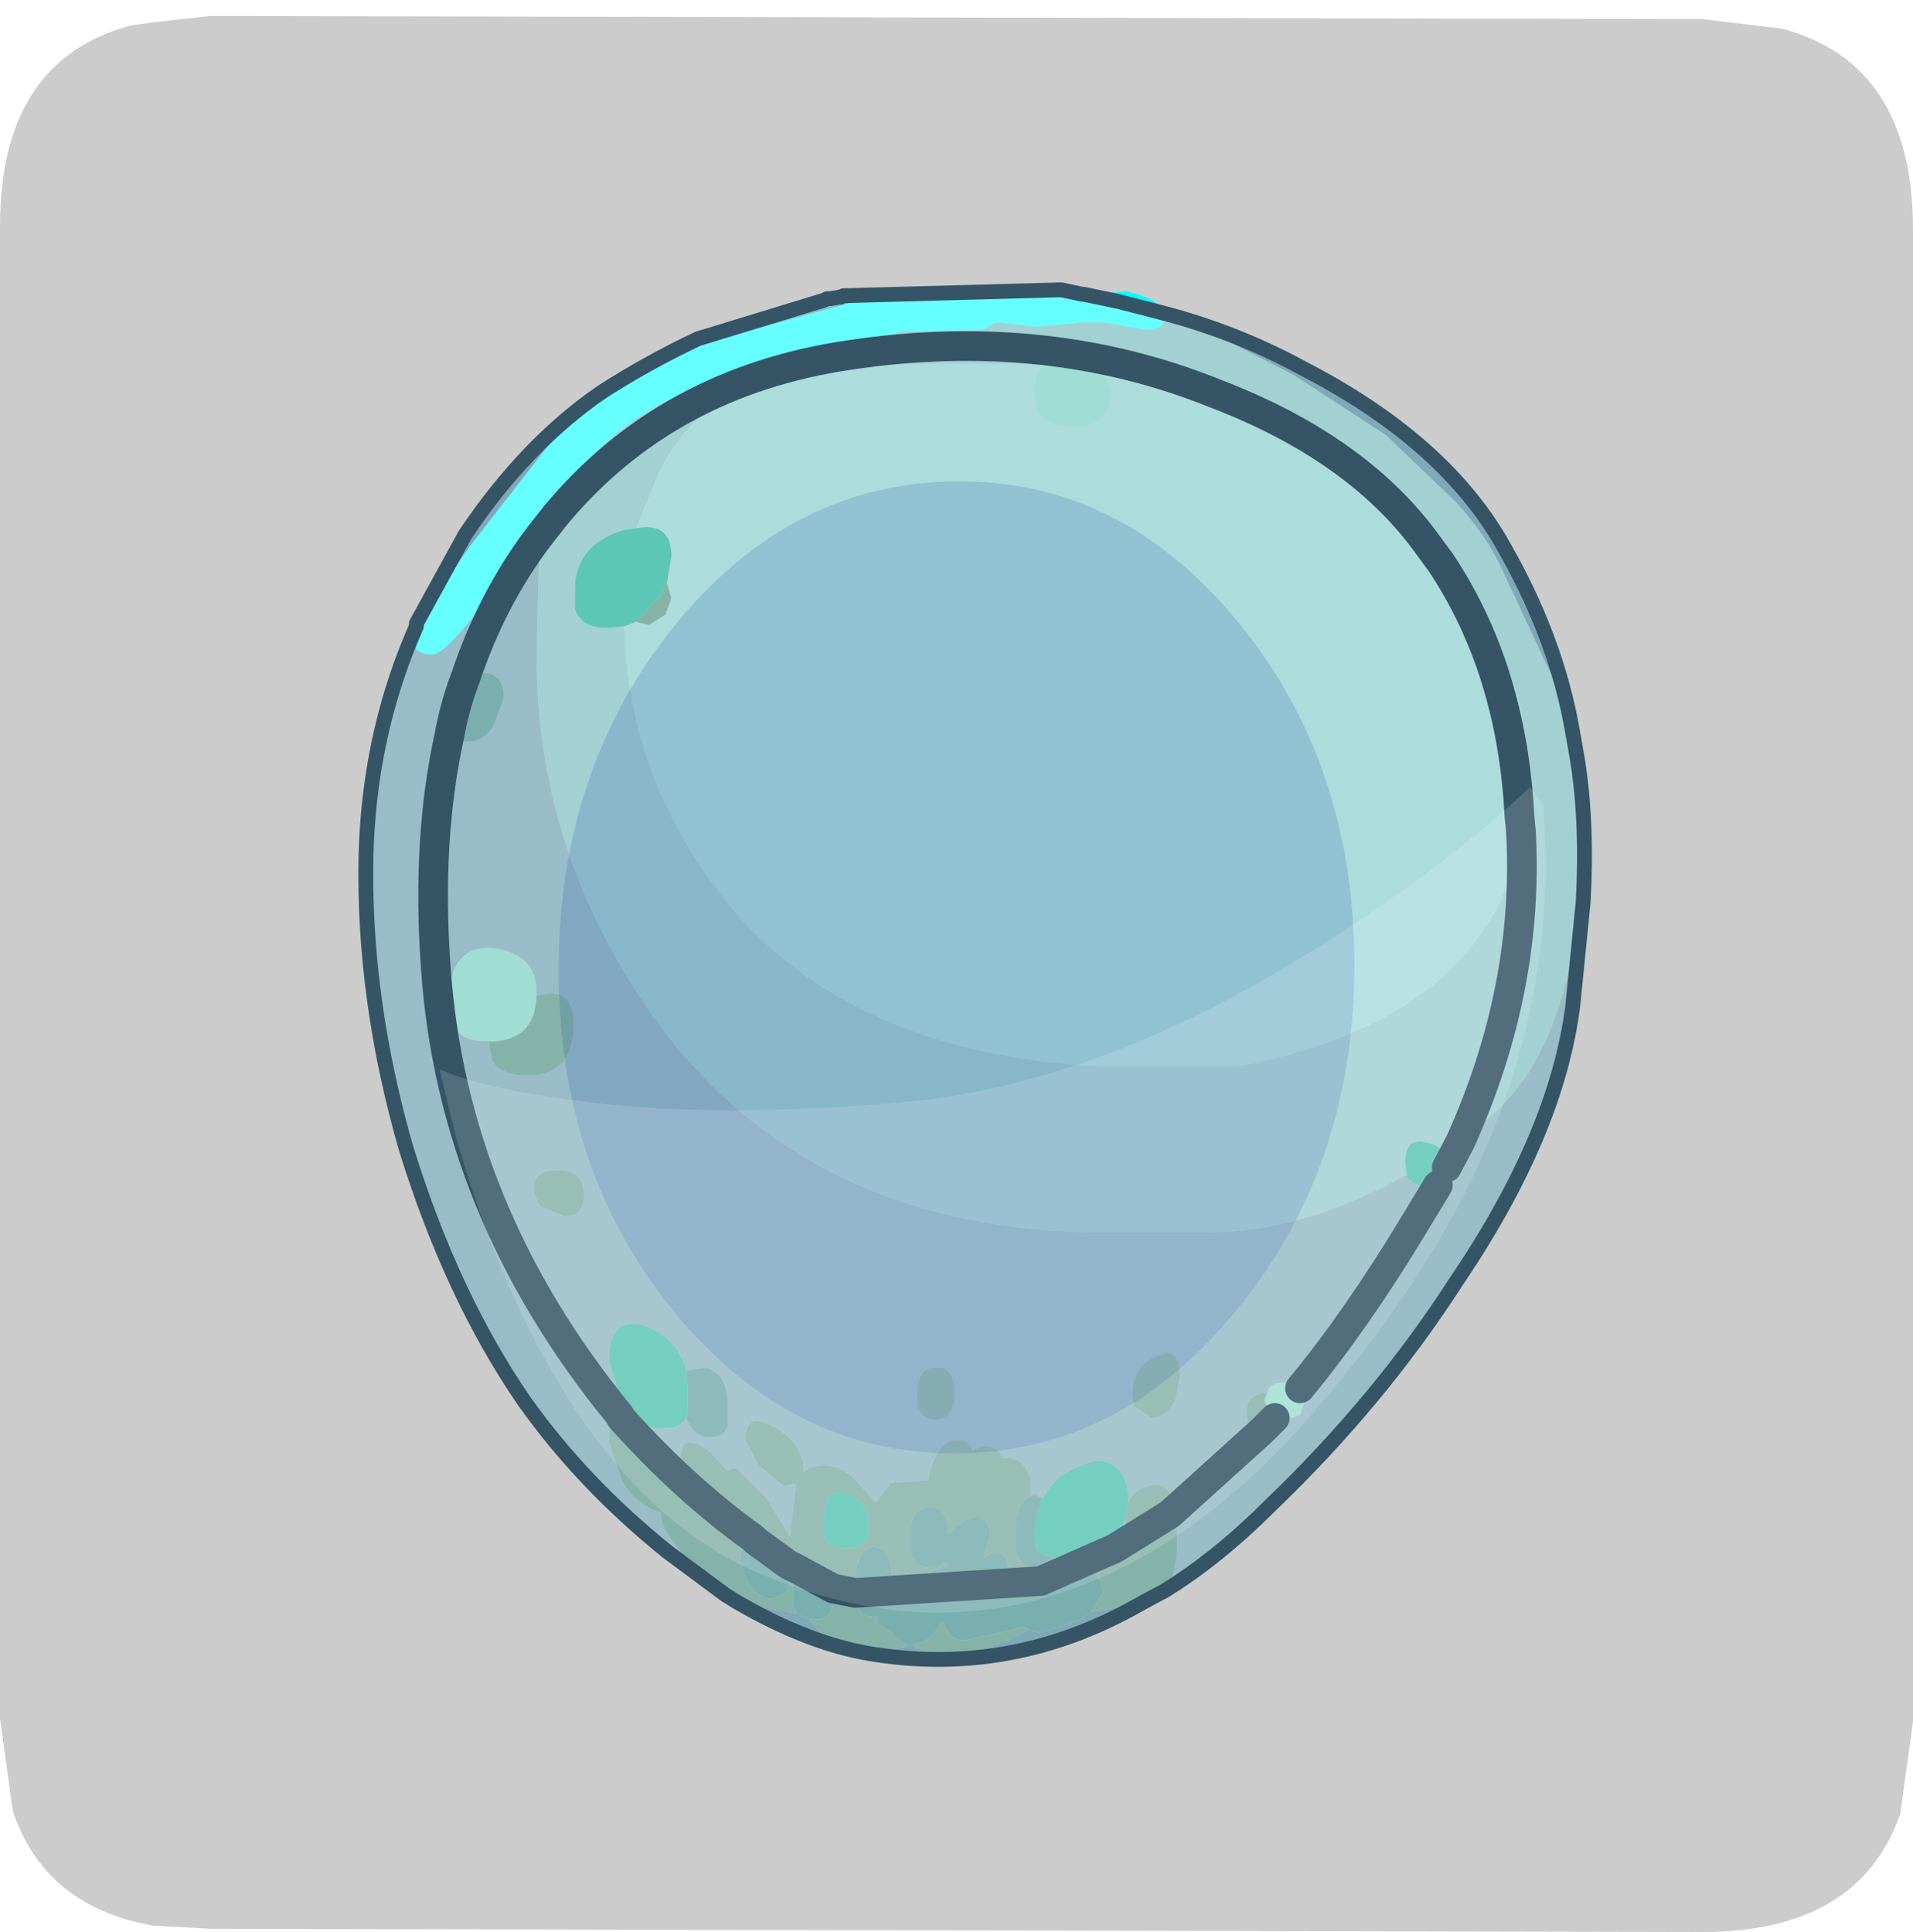 <?xml version="1.0" encoding="UTF-8" standalone="no"?>
<svg xmlns:ffdec="https://www.free-decompiler.com/flash" xmlns:xlink="http://www.w3.org/1999/xlink" ffdec:objectType="frame" height="30.3px" width="30.0px" xmlns="http://www.w3.org/2000/svg">
  <g transform="matrix(1.0, 0.0, 0.0, 1.0, 0.0, 0.0)">
    <use ffdec:characterId="1" height="30.0" transform="matrix(1.0, 0.0, 0.0, 1.0, 0.0, 0.0)" width="30.0" xlink:href="#shape0"/>
    <use ffdec:characterId="7" height="30.05" transform="matrix(1.0, 0.0, 0.0, 1.0, 0.0, 0.25)" width="30.0" xlink:href="#sprite0"/>
  </g>
  <defs>
    <g id="shape0" transform="matrix(1.0, 0.0, 0.0, 1.0, 0.0, 0.0)">
      <path d="M0.0 0.0 L30.0 0.0 30.0 30.0 0.0 30.0 0.0 0.0" fill="#33cc66" fill-opacity="0.0" fill-rule="evenodd" stroke="none"/>
    </g>
    <g id="sprite0" transform="matrix(1.0, 0.0, 0.0, 1.0, 0.0, -0.15)">
      <use ffdec:characterId="2" height="30.05" transform="matrix(1.0, 0.0, 0.0, 1.0, 0.0, 0.15)" width="30.0" xlink:href="#shape1"/>
      <filter id="filter0">
        <feColorMatrix in="SourceGraphic" result="filterResult0" type="matrix" values="0 0 0 0 1.0,0 0 0 0 1.0,0 0 0 0 1.0,0 0 0 1 0"/>
        <feConvolveMatrix divisor="25.0" in="filterResult0" kernelMatrix="1 1 1 1 1 1 1 1 1 1 1 1 1 1 1 1 1 1 1 1 1 1 1 1 1" order="5 5" result="filterResult1"/>
        <feComposite in="SourceGraphic" in2="filterResult1" operator="over" result="filterResult2"/>
      </filter>
      <use ffdec:characterId="6" filter="url(#filter0)" height="46.9" transform="matrix(0.465, 0.0, 0.0, 0.465, 5.623, 4.236)" width="41.6" xlink:href="#sprite1"/>
    </g>
    <g id="shape1" transform="matrix(1.0, 0.0, 0.0, 1.0, 0.0, -0.15)">
      <path d="M26.7 0.2 L27.95 0.35 Q30.0 0.9 30.0 3.5 L30.0 26.9 29.8 28.35 Q29.15 30.2 26.7 30.2 L3.3 30.15 2.4 30.1 Q0.7 29.8 0.2 28.3 L0.0 26.85 0.0 3.45 Q0.0 0.85 2.05 0.3 L2.4 0.25 3.3 0.15 26.7 0.2" fill="#cccccc" fill-rule="evenodd" stroke="none"/>
    </g>
    <g id="sprite1" transform="matrix(1.0, 0.0, 0.0, 1.0, -8.65, 13.9)">
      <use ffdec:characterId="3" height="46.9" transform="matrix(1.0, 0.0, 0.0, 1.0, 8.65, -13.9)" width="41.6" xlink:href="#shape2"/>
      <use ffdec:characterId="4" height="70.5" transform="matrix(0.445, -0.003, 0.0, 0.465, 15.4, -6.9)" width="60.3" xlink:href="#shape3"/>
      <use ffdec:characterId="5" height="66.75" transform="matrix(0.417, 0.0, 0.0, 0.417, 11.374, 3.322)" width="89.45" xlink:href="#shape4"/>
    </g>
    <g id="shape2" transform="matrix(1.0, 0.0, 0.0, 1.0, -8.65, 13.9)">
      <path d="M14.8 -5.5 L16.3 -7.6 Q17.9 -9.45 20.8 -10.45 L27.0 -12.05 29.7 -12.1 30.15 -12.35 30.25 -12.35 31.5 -12.2 33.05 -12.35 33.8 -12.35 35.2 -12.1 Q35.8 -12.1 35.85 -12.5 L36.75 -12.35 40.15 -10.6 43.3 -8.55 45.65 -6.3 Q46.7 -5.15 47.2 -4.05 L49.35 0.55 49.6 1.5 49.75 2.35 Q50.1 4.5 49.95 7.2 L49.6 8.95 Q49.15 11.1 48.4 12.45 47.7 13.85 45.8 15.3 48.15 10.1 47.85 4.8 48.15 10.1 45.8 15.3 L45.25 15.65 Q45.05 15.35 44.6 15.3 43.95 15.15 43.95 16.0 L44.0 16.4 Q40.6 18.3 37.4 18.35 L33.25 18.35 Q23.45 18.1 18.4 10.8 14.65 5.35 14.65 -1.1 L14.75 -5.15 14.8 -5.5 M45.15 -4.25 L44.6 -5.0 Q42.25 -8.15 37.55 -9.95 31.85 -12.25 25.2 -11.25 19.05 -10.35 15.3 -5.85 L14.75 -5.15 15.3 -5.85 Q19.05 -10.35 25.2 -11.25 31.85 -12.25 37.55 -9.95 42.25 -8.15 44.6 -5.0 L45.15 -4.25 44.15 -5.35 Q40.1 -9.25 33.8 -10.6 33.55 -11.0 32.7 -11.05 L31.85 -10.9 31.55 -10.95 25.35 -10.95 Q20.75 -10.95 18.85 -7.45 L18.0 -5.4 17.6 -5.35 Q15.95 -4.85 15.95 -3.35 L15.95 -2.7 Q16.15 -2.05 17.0 -2.05 L17.6 -2.1 Q17.75 2.65 20.5 6.45 24.6 12.25 33.65 12.75 L38.3 12.75 Q44.25 11.6 46.55 8.2 47.55 6.8 47.85 4.8 L48.05 2.45 Q48.05 -0.9 45.15 -4.25" fill="#a3d0d3" fill-rule="evenodd" stroke="none"/>
      <path d="M10.6 -2.2 L12.4 -4.8 15.4 -8.65 Q16.85 -10.35 19.55 -11.4 L20.1 -11.6 26.65 -13.4 28.95 -13.4 29.2 -13.5 31.3 -13.55 32.55 -13.3 33.05 -13.3 33.1 -13.3 33.35 -13.25 34.3 -13.05 35.85 -12.65 35.85 -12.6 35.85 -12.5 Q35.8 -12.1 35.2 -12.1 L33.8 -12.35 33.05 -12.35 31.5 -12.2 30.25 -12.35 30.15 -12.35 29.7 -12.1 27.0 -12.05 20.8 -10.45 Q17.9 -9.45 16.3 -7.6 L14.8 -5.5 13.6 -3.85 Q11.65 -1.15 11.15 -1.15 10.45 -1.15 10.45 -1.75 L10.6 -2.1 10.6 -2.2" fill="#66ffff" fill-rule="evenodd" stroke="none"/>
      <path d="M10.6 -2.1 L10.45 -1.75 10.45 -1.8 10.6 -2.1 M35.85 -12.65 L34.3 -13.05 33.35 -13.25 33.1 -13.3 33.45 -13.3 34.55 -13.4 Q35.75 -13.1 35.85 -12.65" fill="#00ffff" fill-rule="evenodd" stroke="none"/>
      <path d="M10.45 -1.75 Q10.45 -1.15 11.15 -1.15 11.65 -1.15 13.6 -3.85 L14.8 -5.5 14.75 -5.15 Q13.15 -3.05 12.25 -0.35 13.15 -3.05 14.75 -5.15 L14.65 -1.1 Q14.65 5.35 18.4 10.8 23.45 18.1 33.25 18.35 L37.4 18.35 Q40.6 18.3 44.0 16.4 L44.0 16.45 Q44.25 16.8 44.75 16.8 L45.05 16.75 45.15 16.6 45.35 16.15 45.8 15.3 45.35 16.15 45.35 16.1 45.25 15.65 45.8 15.3 Q47.7 13.85 48.4 12.45 49.15 11.1 49.6 8.95 L49.95 7.2 49.6 10.7 Q49.05 15.0 45.7 19.95 43.1 24.0 39.4 27.55 37.6 29.35 35.8 30.45 36.25 29.95 36.25 28.9 L36.25 28.4 35.95 27.95 36.0 27.85 39.1 25.05 36.0 27.85 36.1 27.6 Q36.1 26.7 35.25 26.9 34.75 27.05 34.6 27.5 L34.6 27.35 Q34.6 26.5 34.1 26.2 33.65 25.9 33.05 26.2 32.1 26.55 31.75 27.3 L31.45 27.2 31.3 27.25 31.3 26.65 Q31.1 25.95 30.5 25.95 L30.35 25.95 Q30.25 25.55 29.75 25.55 L29.35 25.7 Q29.2 25.3 28.8 25.35 28.15 25.35 27.85 26.7 L26.6 26.8 26.1 27.45 25.5 26.8 Q25.0 26.2 24.35 26.2 23.9 26.2 23.65 26.45 L23.65 26.35 Q23.65 25.45 22.65 24.9 21.7 24.35 21.7 25.35 L22.15 26.2 23.0 26.9 23.4 26.8 23.4 26.9 23.2 28.6 22.4 27.3 21.4 26.3 Q21.2 26.3 21.1 26.4 L20.5 25.75 Q19.5 24.95 19.5 26.1 L19.6 26.45 18.65 25.25 Q17.9 24.55 17.5 24.6 17.1 24.55 17.1 25.45 L17.55 26.75 Q18.05 27.55 18.85 27.8 L18.85 27.9 Q18.85 28.35 19.75 29.4 L21.0 30.55 19.05 29.1 Q16.2 26.8 14.25 24.05 11.8 20.5 10.25 15.5 8.8 10.45 8.9 5.65 9.0 1.7 10.45 -1.75 M11.7 1.65 Q10.95 5.1 11.25 9.35 11.8 17.6 17.45 24.5 L17.5 24.6 17.45 24.5 Q11.8 17.6 11.25 9.35 10.95 5.1 11.7 1.65 L12.25 1.8 Q12.95 1.8 13.25 1.15 L13.55 0.3 Q13.55 -0.7 12.5 -0.5 L12.25 -0.35 Q11.5 -0.1 11.5 0.9 L11.55 1.4 11.7 1.65 M40.4 23.6 Q42.3 21.3 44.2 18.15 L45.05 16.75 44.2 18.15 Q42.3 21.3 40.4 23.6 40.25 23.4 39.9 23.4 39.35 23.4 39.3 23.75 38.6 23.75 38.6 24.45 L38.65 24.75 39.1 25.05 39.3 25.05 Q39.55 25.05 39.75 24.85 L39.95 24.65 40.4 24.5 40.55 24.05 40.4 23.6 M19.7 24.6 Q19.95 25.25 20.5 25.25 21.0 25.25 21.1 24.85 L21.1 24.15 Q21.1 23.1 20.35 22.9 L19.7 23.0 Q19.45 22.0 18.45 21.55 17.1 21.05 17.1 22.65 L17.45 23.8 Q17.95 24.95 18.9 24.95 19.5 24.95 19.7 24.6 M34.8 24.2 L35.4 24.6 Q35.85 24.6 36.2 24.0 L36.35 23.2 Q36.35 22.15 35.6 22.5 34.75 22.85 34.75 23.8 L34.8 24.2 M27.5 23.75 L27.5 24.2 Q27.65 24.65 28.1 24.65 28.75 24.65 28.75 23.75 28.75 22.85 28.1 22.9 27.5 22.9 27.5 23.75 M13.05 11.9 L13.05 11.95 13.15 12.55 Q13.45 13.05 14.35 13.05 15.9 13.05 15.9 11.3 15.9 10.0 14.65 10.35 L14.65 10.25 Q14.65 8.95 13.2 8.75 11.7 8.65 11.7 10.55 L11.8 11.2 Q11.95 11.9 13.05 11.9 M16.25 17.1 Q16.25 16.25 15.4 16.25 14.55 16.2 14.55 16.95 L14.75 17.45 15.6 17.8 Q16.25 17.8 16.25 17.1 M34.35 28.4 L34.5 28.05 34.55 28.35 34.65 28.45 34.5 28.55 34.35 28.4" fill="#99bcc8" fill-rule="evenodd" stroke="none"/>
      <path d="M11.7 1.65 L11.55 1.4 11.5 0.9 Q11.5 -0.1 12.25 -0.35 L12.5 -0.5 Q13.55 -0.7 13.55 0.3 L13.25 1.15 Q12.95 1.8 12.25 1.8 L11.7 1.65 Q11.9 0.55 12.25 -0.35 11.9 0.55 11.7 1.65 M23.45 31.2 L23.3 30.95 23.3 30.4 Q23.3 30.0 23.45 29.7 23.55 29.4 24.0 29.45 24.55 29.45 24.65 30.35 L24.65 30.7 Q24.65 31.4 24.05 31.4 L23.85 31.4 23.45 31.2 M23.15 29.55 L23.2 30.05 23.1 30.5 22.6 30.7 Q22.1 30.7 21.75 30.1 L21.5 29.4 Q21.5 28.75 21.95 28.65 L22.35 28.75 23.15 29.55 22.05 28.75 21.95 28.65 22.05 28.75 23.15 29.55 M31.3 27.25 L31.45 27.2 31.75 27.3 Q31.45 27.85 31.45 28.6 L31.5 29.0 Q31.6 29.2 32.05 29.3 L31.5 29.65 Q30.95 29.65 30.8 29.0 L30.8 28.5 Q30.8 27.4 31.3 27.25 M31.65 30.1 L31.9 30.3 32.4 30.1 Q33.75 29.45 33.75 30.5 L33.35 31.15 33.0 31.4 31.65 31.85 31.25 31.75 31.15 31.65 31.1 31.65 29.1 32.1 Q28.65 32.1 28.5 31.75 L28.35 31.5 28.1 31.8 Q27.8 32.2 27.35 32.25 L27.3 32.25 27.15 32.25 26.7 31.95 26.65 31.85 26.15 31.55 26.15 31.3 26.05 31.3 Q25.5 31.3 25.4 30.75 L25.4 30.6 25.4 30.5 25.4 30.2 Q25.4 28.95 26.05 28.95 26.65 28.95 26.65 30.2 L26.65 30.3 26.7 30.35 26.8 30.35 27.05 30.35 27.7 29.95 Q28.2 29.6 28.55 29.6 L28.5 29.55 28.4 29.45 Q28.25 29.65 27.9 29.65 27.45 29.65 27.25 29.2 L27.25 28.6 Q27.25 27.6 27.9 27.6 28.55 27.6 28.55 28.55 28.75 28.15 29.25 28.0 29.95 27.75 29.95 28.6 L29.75 29.3 Q30.6 28.75 30.6 30.05 L30.6 30.1 Q31.35 29.95 31.65 30.1 L25.4 30.5 31.65 30.1 M19.7 23.0 L20.35 22.9 Q21.1 23.1 21.1 24.15 L21.1 24.85 Q21.0 25.25 20.5 25.25 19.95 25.25 19.7 24.6 L19.75 24.45 19.75 23.6 19.7 23.0 M28.9 30.1 L29.15 29.9 29.1 29.9 28.9 29.9 28.9 30.1 M23.45 29.7 L24.65 30.35 23.45 29.7" fill="#7aafaf" fill-rule="evenodd" stroke="none"/>
      <path d="M19.55 -11.4 Q16.85 -10.35 15.4 -8.65 L12.4 -4.8 10.6 -2.2 12.25 -5.2 Q14.3 -8.25 16.85 -10.0 18.4 -11.0 20.1 -11.8 L19.55 -11.4 M35.85 -12.5 L35.85 -12.6 35.85 -12.65 Q38.3 -12.0 40.5 -10.8 45.15 -8.4 47.15 -5.0 49.05 -1.75 49.6 1.5 L49.35 0.55 47.2 -4.05 Q46.7 -5.15 45.65 -6.3 L43.3 -8.55 40.15 -10.6 36.75 -12.35 35.85 -12.5 M33.05 -13.3 L32.55 -13.3 31.3 -13.55 29.2 -13.5 27.7 -13.55 25.0 -13.25 32.35 -13.45 33.05 -13.3 M35.05 30.85 Q30.7 33.35 25.9 32.55 23.8 32.2 21.4 30.8 L22.1 30.95 23.45 31.2 23.85 31.4 24.3 31.9 Q24.85 32.45 26.0 32.45 L27.0 32.35 27.15 32.25 27.3 32.25 27.35 32.25 Q27.7 32.7 28.2 32.7 29.35 32.7 30.85 31.95 L31.25 31.75 31.65 31.85 33.0 31.4 33.35 31.15 35.05 30.85" fill="#7fa9b9" fill-rule="evenodd" stroke="none"/>
      <path d="M19.55 -11.4 L20.1 -11.8 24.35 -13.1 20.1 -11.8 20.6 -12.1 Q22.05 -12.8 24.35 -13.1 L24.45 -13.15 24.55 -13.15 24.85 -13.2 24.9 -13.2 25.0 -13.25 27.7 -13.55 29.2 -13.5 28.95 -13.4 26.65 -13.4 20.1 -11.6 19.55 -11.4 M49.95 7.2 Q50.1 4.5 49.75 2.35 L49.6 1.5 Q50.15 3.2 50.15 4.9 L49.95 7.2" fill="#85c1c5" fill-rule="evenodd" stroke="none"/>
      <path d="M45.15 -4.25 Q48.05 -0.9 48.05 2.45 L47.85 4.8 Q47.55 6.8 46.55 8.2 44.25 11.6 38.3 12.75 L33.65 12.75 Q24.6 12.25 20.5 6.45 17.75 2.65 17.6 -2.1 L18.0 -2.25 18.45 -2.15 19.0 -2.5 19.2 -3.05 19.05 -3.55 19.2 -4.45 Q19.2 -5.65 18.0 -5.4 L18.85 -7.45 Q20.75 -10.95 25.35 -10.95 L31.55 -10.95 31.85 -10.9 Q31.45 -10.7 31.45 -10.1 L31.55 -9.3 Q31.9 -8.85 32.9 -8.85 34.0 -8.85 34.0 -10.05 L33.8 -10.6 Q40.1 -9.25 44.15 -5.35 L45.15 -4.25 Q47.55 -0.65 47.8 4.3 L47.85 4.8 47.8 4.3 Q47.55 -0.65 45.15 -4.25" fill="#acdddc" fill-rule="evenodd" stroke="none"/>
      <path d="M21.0 30.55 L19.75 29.4 Q18.85 28.35 18.85 27.9 L18.85 27.8 Q18.05 27.55 17.55 26.75 L17.1 25.45 Q17.1 24.55 17.5 24.6 19.65 27.0 21.95 28.65 19.65 27.0 17.5 24.6 17.9 24.55 18.65 25.25 L19.6 26.45 19.5 26.1 Q19.5 24.95 20.5 25.75 L21.1 26.4 Q21.2 26.3 21.4 26.3 L22.4 27.3 23.2 28.6 23.4 26.9 23.4 26.8 23.0 26.9 22.15 26.2 21.7 25.35 Q21.7 24.35 22.65 24.9 23.65 25.45 23.65 26.35 L23.65 26.45 Q23.9 26.2 24.35 26.2 25.0 26.2 25.5 26.8 L26.1 27.45 26.6 26.8 27.85 26.7 Q28.15 25.35 28.8 25.35 29.2 25.3 29.35 25.7 L29.75 25.55 Q30.25 25.55 30.35 25.95 L30.5 25.95 Q31.1 25.95 31.3 26.65 L31.3 27.25 Q30.8 27.4 30.8 28.5 L30.8 29.0 Q30.95 29.65 31.5 29.65 L32.05 29.3 32.6 29.35 Q33.7 29.35 34.25 28.55 L34.35 28.4 34.5 28.55 34.65 28.45 34.55 28.35 34.5 28.05 34.6 27.5 Q34.75 27.05 35.25 26.9 36.1 26.7 36.1 27.6 L36.0 27.85 35.95 27.95 36.25 28.4 36.25 28.9 Q36.25 29.95 35.8 30.45 L35.7 30.5 35.05 30.85 33.35 31.15 33.75 30.5 Q33.75 29.45 32.4 30.1 L31.9 30.3 31.65 30.1 34.15 29.0 36.0 27.85 34.15 29.0 31.65 30.1 Q31.35 29.95 30.6 30.1 L30.6 30.05 Q30.6 28.75 29.75 29.3 L29.95 28.6 Q29.95 27.75 29.25 28.0 28.75 28.15 28.55 28.55 28.55 27.6 27.9 27.6 27.25 27.6 27.25 28.6 L27.25 29.2 Q27.45 29.65 27.9 29.65 28.25 29.65 28.4 29.45 L28.5 29.55 28.55 29.6 Q28.2 29.6 27.7 29.95 L27.05 30.35 26.8 30.35 26.7 30.35 26.65 30.3 26.65 30.2 Q26.65 28.95 26.05 28.95 25.4 28.95 25.4 30.2 L25.4 30.5 25.4 30.6 25.4 30.75 Q25.5 31.3 26.05 31.3 L26.15 31.3 26.15 31.55 26.65 31.85 26.7 31.95 27.15 32.25 27.0 32.35 26.0 32.45 Q24.85 32.45 24.3 31.9 L23.85 31.4 24.05 31.4 Q24.65 31.4 24.65 30.7 L24.65 30.35 Q24.55 29.45 24.0 29.45 23.55 29.4 23.45 29.7 23.3 30.0 23.3 30.4 L23.3 30.95 23.45 31.2 22.1 30.95 21.4 30.8 21.05 30.6 21.0 30.55 21.4 30.8 21.0 30.55 M19.05 -3.55 L19.2 -3.05 19.0 -2.5 18.45 -2.15 18.0 -2.25 18.85 -3.15 19.05 -3.55 M39.95 24.65 L39.75 24.85 Q39.55 25.05 39.3 25.05 L39.1 25.05 39.55 24.6 39.1 25.05 38.65 24.75 38.6 24.45 Q38.6 23.75 39.3 23.75 L39.2 24.0 39.35 24.35 39.55 24.6 39.95 24.65 M23.15 29.55 L23.45 29.7 23.15 29.55 22.35 28.75 21.95 28.65 Q21.5 28.75 21.5 29.4 L21.75 30.1 Q22.1 30.7 22.6 30.7 L23.1 30.5 23.2 30.05 23.15 29.55 M27.5 23.75 Q27.5 22.9 28.1 22.9 28.75 22.85 28.75 23.75 28.75 24.65 28.1 24.65 27.65 24.65 27.5 24.2 L27.5 23.75 M34.8 24.2 L34.75 23.8 Q34.75 22.85 35.6 22.5 36.35 22.15 36.35 23.2 L36.2 24.0 Q35.85 24.6 35.4 24.6 L34.8 24.2 M13.05 11.9 Q14.6 11.9 14.65 10.35 15.9 10.0 15.9 11.3 15.9 13.05 14.35 13.05 13.45 13.05 13.15 12.55 L13.05 11.95 13.05 11.9 M16.25 17.1 Q16.25 17.8 15.6 17.8 L14.75 17.45 14.55 16.95 Q14.55 16.2 15.4 16.25 16.25 16.25 16.25 17.1 M27.35 32.25 Q27.8 32.2 28.1 31.8 L28.35 31.5 28.5 31.75 Q28.65 32.1 29.1 32.1 L31.1 31.65 31.15 31.65 31.25 31.75 30.85 31.95 Q29.35 32.7 28.2 32.7 27.7 32.7 27.35 32.25 M28.9 30.1 L28.9 29.9 29.1 29.9 29.15 29.9 28.9 30.1 M24.35 28.55 Q24.5 29.0 25.1 29.0 25.85 29.0 25.85 28.3 25.85 27.35 25.05 27.15 24.35 26.9 24.35 28.0 L24.35 28.55 M25.4 30.5 L24.65 30.35 25.4 30.5" fill="#86b3a9" fill-rule="evenodd" stroke="none"/>
      <path d="M18.0 -5.4 Q19.2 -5.65 19.2 -4.45 L19.05 -3.55 18.85 -3.15 18.0 -2.25 17.6 -2.1 17.0 -2.05 Q16.15 -2.05 15.95 -2.7 L15.95 -3.35 Q15.95 -4.85 17.6 -5.35 L18.0 -5.4 M45.35 16.15 L45.15 16.6 45.05 16.75 44.75 16.8 Q44.25 16.8 44.0 16.45 L44.0 16.4 43.95 16.0 Q43.95 15.15 44.6 15.3 45.05 15.35 45.25 15.65 L45.35 16.1 45.35 16.15 M31.75 27.3 Q32.1 26.55 33.05 26.2 33.65 25.9 34.1 26.2 34.6 26.5 34.6 27.35 L34.6 27.5 34.5 28.05 34.35 28.4 34.25 28.55 Q33.7 29.35 32.6 29.35 L32.05 29.3 Q31.6 29.2 31.5 29.0 L31.45 28.6 Q31.45 27.85 31.75 27.3 M19.7 24.6 Q19.5 24.95 18.9 24.95 17.95 24.95 17.45 23.8 L17.1 22.65 Q17.1 21.05 18.45 21.55 19.45 22.0 19.7 23.0 L19.75 23.6 19.75 24.45 19.7 24.6 M24.35 28.55 L24.35 28.0 Q24.35 26.9 25.05 27.15 25.85 27.35 25.85 28.3 25.85 29.0 25.1 29.0 24.5 29.0 24.35 28.55" fill="#5cc7b5" fill-rule="evenodd" stroke="none"/>
      <path d="M33.8 -10.6 L34.0 -10.05 Q34.0 -8.85 32.9 -8.85 31.9 -8.85 31.55 -9.3 L31.45 -10.1 Q31.45 -10.7 31.85 -10.9 L32.7 -11.05 Q33.55 -11.0 33.8 -10.6 M40.4 23.6 L40.55 24.05 40.4 24.5 39.95 24.65 39.55 24.6 39.35 24.35 39.2 24.0 39.3 23.75 Q39.35 23.4 39.9 23.4 40.25 23.4 40.4 23.6 M14.65 10.35 Q14.6 11.9 13.05 11.9 11.95 11.9 11.8 11.2 L11.7 10.55 Q11.7 8.65 13.2 8.75 14.65 8.95 14.65 10.25 L14.65 10.35" fill="#a0ded3" fill-rule="evenodd" stroke="none"/>
      <path d="M17.5 24.6 L17.45 24.5 Q11.8 17.6 11.25 9.35 10.95 5.1 11.7 1.65 11.9 0.55 12.25 -0.35 13.15 -3.05 14.75 -5.15 L15.3 -5.85 Q19.05 -10.35 25.2 -11.25 31.85 -12.25 37.55 -9.95 42.25 -8.15 44.6 -5.0 L45.15 -4.25 Q47.55 -0.65 47.8 4.3 L47.85 4.8 Q48.15 10.1 45.8 15.3 L45.35 16.15 M45.05 16.75 L44.2 18.15 Q42.3 21.3 40.4 23.6 M39.1 25.05 L36.0 27.85 34.15 29.0 31.65 30.1 25.4 30.5 24.65 30.35 23.45 29.7 23.15 29.55 22.05 28.75 21.95 28.65 Q19.65 27.0 17.5 24.6 M39.55 24.6 L39.1 25.05" fill="none" stroke="#355466" stroke-linecap="round" stroke-linejoin="round" stroke-width="1.0"/>
      <path d="M20.1 -11.8 Q18.4 -11.0 16.85 -10.0 14.3 -8.25 12.25 -5.2 L10.6 -2.2 10.6 -2.1 10.45 -1.75 Q9.0 1.7 8.9 5.65 8.8 10.45 10.25 15.5 11.8 20.5 14.25 24.05 16.2 26.8 19.05 29.1 L21.0 30.55 21.4 30.8 Q23.8 32.2 25.9 32.55 30.7 33.35 35.05 30.85 L35.7 30.5 35.8 30.45 Q37.6 29.35 39.4 27.55 43.1 24.0 45.7 19.95 49.05 15.0 49.6 10.7 L49.95 7.2 Q50.1 4.5 49.75 2.35 L49.6 1.5 Q49.05 -1.75 47.15 -5.0 45.15 -8.4 40.5 -10.8 38.3 -12.0 35.85 -12.65 L34.3 -13.05 33.35 -13.25 33.1 -13.3 33.05 -13.3 32.35 -13.45 25.0 -13.25 24.9 -13.2 M24.85 -13.2 L24.55 -13.15 24.45 -13.15 24.35 -13.1 20.1 -11.8" fill="none" stroke="#355466" stroke-linecap="round" stroke-linejoin="round" stroke-width="0.5"/>
    </g>
    <g id="shape3" transform="matrix(1.0, 0.0, 0.0, 1.0, 0.0, 0.0)">
      <path d="M60.3 35.25 Q60.3 49.85 51.45 60.15 42.65 70.5 30.15 70.5 17.65 70.5 8.8 60.15 0.0 49.85 0.0 35.25 0.0 20.65 8.8 10.3 17.65 0.0 30.15 0.0 42.65 0.0 51.45 10.3 60.3 20.65 60.3 35.25" fill="#003399" fill-opacity="0.157" fill-rule="evenodd" stroke="none"/>
    </g>
    <g id="shape4" transform="matrix(1.0, 0.0, 0.0, 1.0, -4.25, -1.85)">
      <path d="M87.85 33.35 Q83.6 42.3 75.45 51.85 66.5 62.4 56.4 66.35 43.8 71.3 30.15 65.45 17.7 60.2 9.75 41.9 7.25 36.15 5.5 29.8 L4.25 24.65 Q7.0 25.95 13.2 26.9 25.45 28.85 42.15 27.3 58.95 25.7 77.7 13.25 86.55 7.45 92.45 1.85 L93.5 3.15 Q94.85 18.7 87.85 33.35" fill="#ffffff" fill-opacity="0.145" fill-rule="evenodd" stroke="none"/>
    </g>
  </defs>
</svg>
